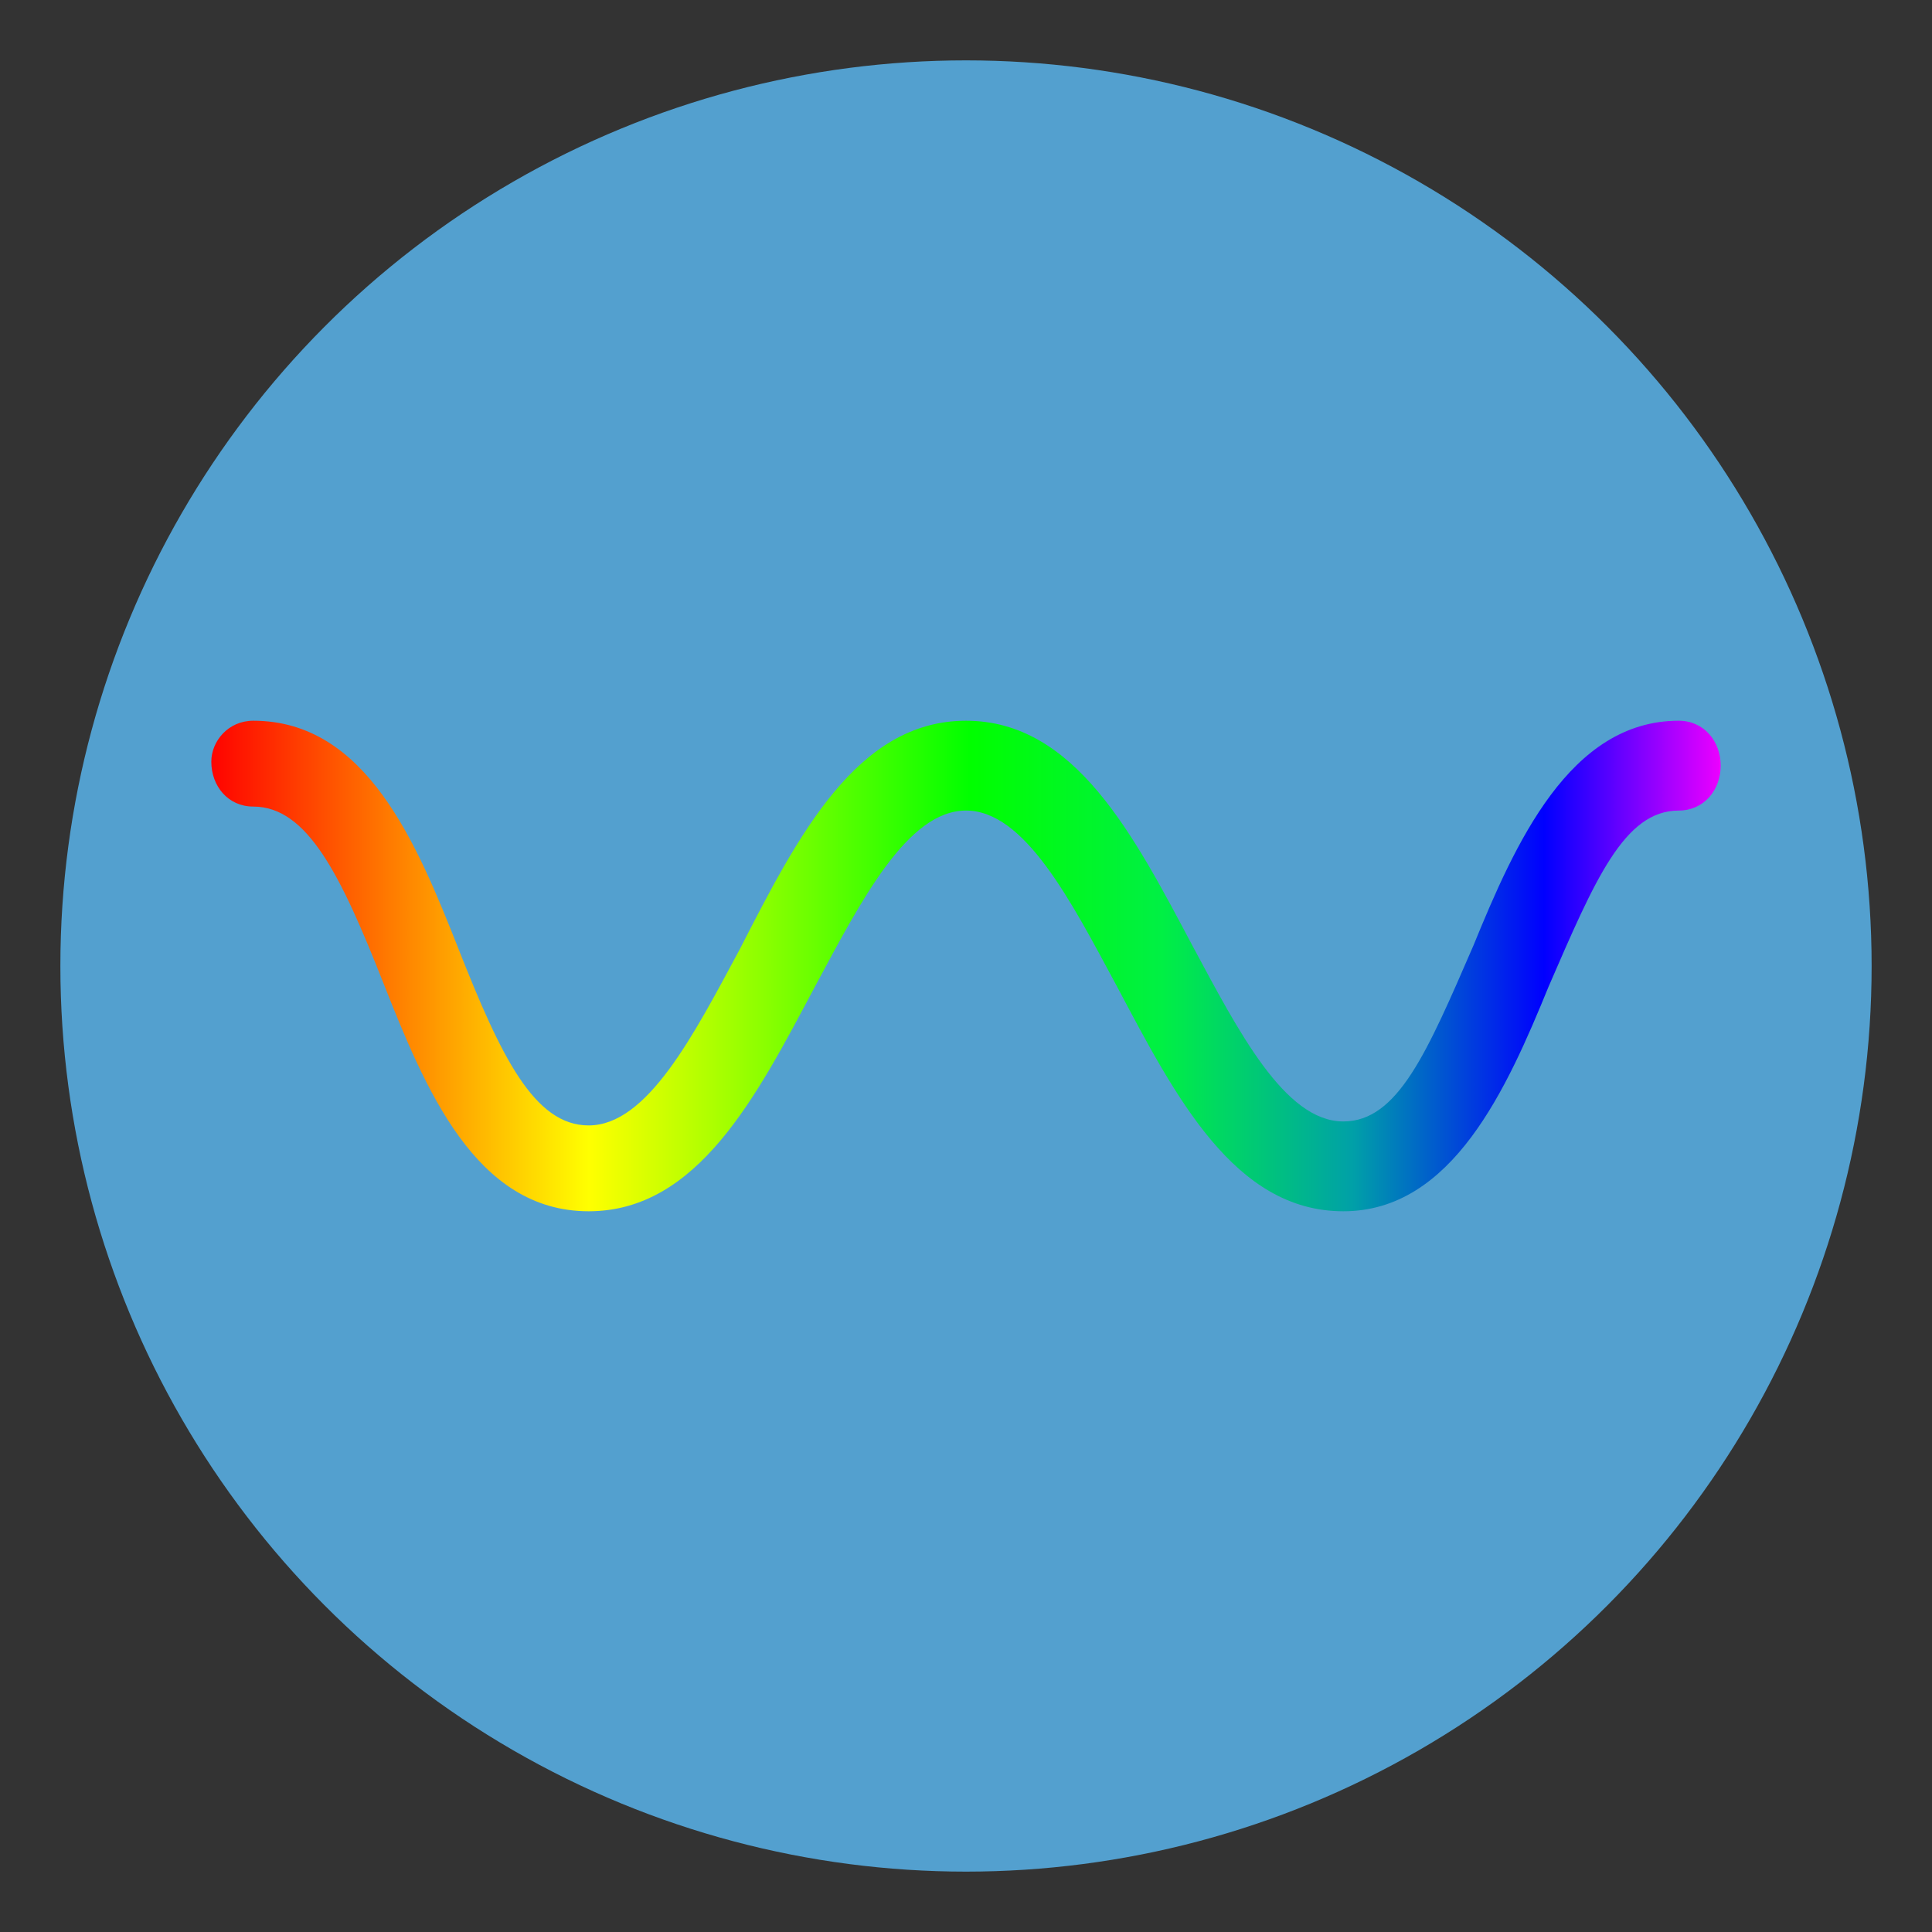 <?xml version="1.0" encoding="utf-8"?>
<svg version="1.1" id="logo" x="0px" y="0px" viewBox="0 0 1024 1024" style="enable-background:new 0 0 1024 1024;" xmlns="http://www.w3.org/2000/svg">
  <rect x="0" y="0" width="1024" height="1024" fill="#333333" stroke="none"/>
  <style type="text/css">
	.st0{opacity:0.8;fill:#5CBBF6;}
	.st1{fill:url(#SVGID_1_);}
</style>
  <circle class="st0" cx="512" cy="512" r="480"/>
  <linearGradient id="SVGID_1_" gradientUnits="userSpaceOnUse" x1="-510.827" y1="910.364" x2="-509.952" y2="910.364" gradientTransform="matrix(914.286, 0, 0, -8.938, 467153.969, 8648.375)">
    <stop offset="0" style="stop-color:#FF0000"/>
    <stop offset="0.125" style="stop-color:#FF8000"/>
    <stop offset="0.25" style="stop-color:#FFFF00"/>
    <stop offset="0.375" style="stop-color:#80FF00"/>
    <stop offset="0.5" style="stop-color:#00FF00"/>
    <stop offset="0.625" style="stop-color:#00F044"/>
    <stop offset="0.75" style="stop-color:#00A0A8"/>
    <stop offset="0.875" style="stop-color:#0000FF"/>
    <stop offset="1" style="stop-color:#FF00FF"/>
  </linearGradient>
  <path class="st1" d="M 712 642 C 654.232 642 623.071 581.306 592 522.806 C 567.536 477.306 543.071 429.613 512 429.613 C 480.929 429.613 456.464 477.306 432 522.806 C 400.929 581.306 369.768 642 312 642 C 252 642 225.304 577 203.071 520.694 C 180.839 464.388 163.071 427.5 134.232 427.5 C 120.929 427.5 112 416.694 112 403.694 C 112 392.888 120.929 382 134.232 382 C 194.232 382 220.929 447 243.161 503.306 C 265.393 559.613 283.071 596.5 312 596.5 C 343.071 596.5 367.536 548.806 392 503.306 C 423.071 442.694 454.232 382 512 382 C 569.768 382 600.929 442.694 632 501.194 C 656.464 546.694 680.929 594.388 712 594.388 C 740.929 594.388 756.464 557.581 780.929 501.194 C 803.071 447 832 382 889.768 382 C 903.071 382 912 392.806 912 405.806 C 912 418.806 903.071 429.613 889.768 429.613 C 860.839 429.613 845.304 466.419 820.839 522.806 C 798.696 577 769.768 642 712 642 Z"/>
</svg>